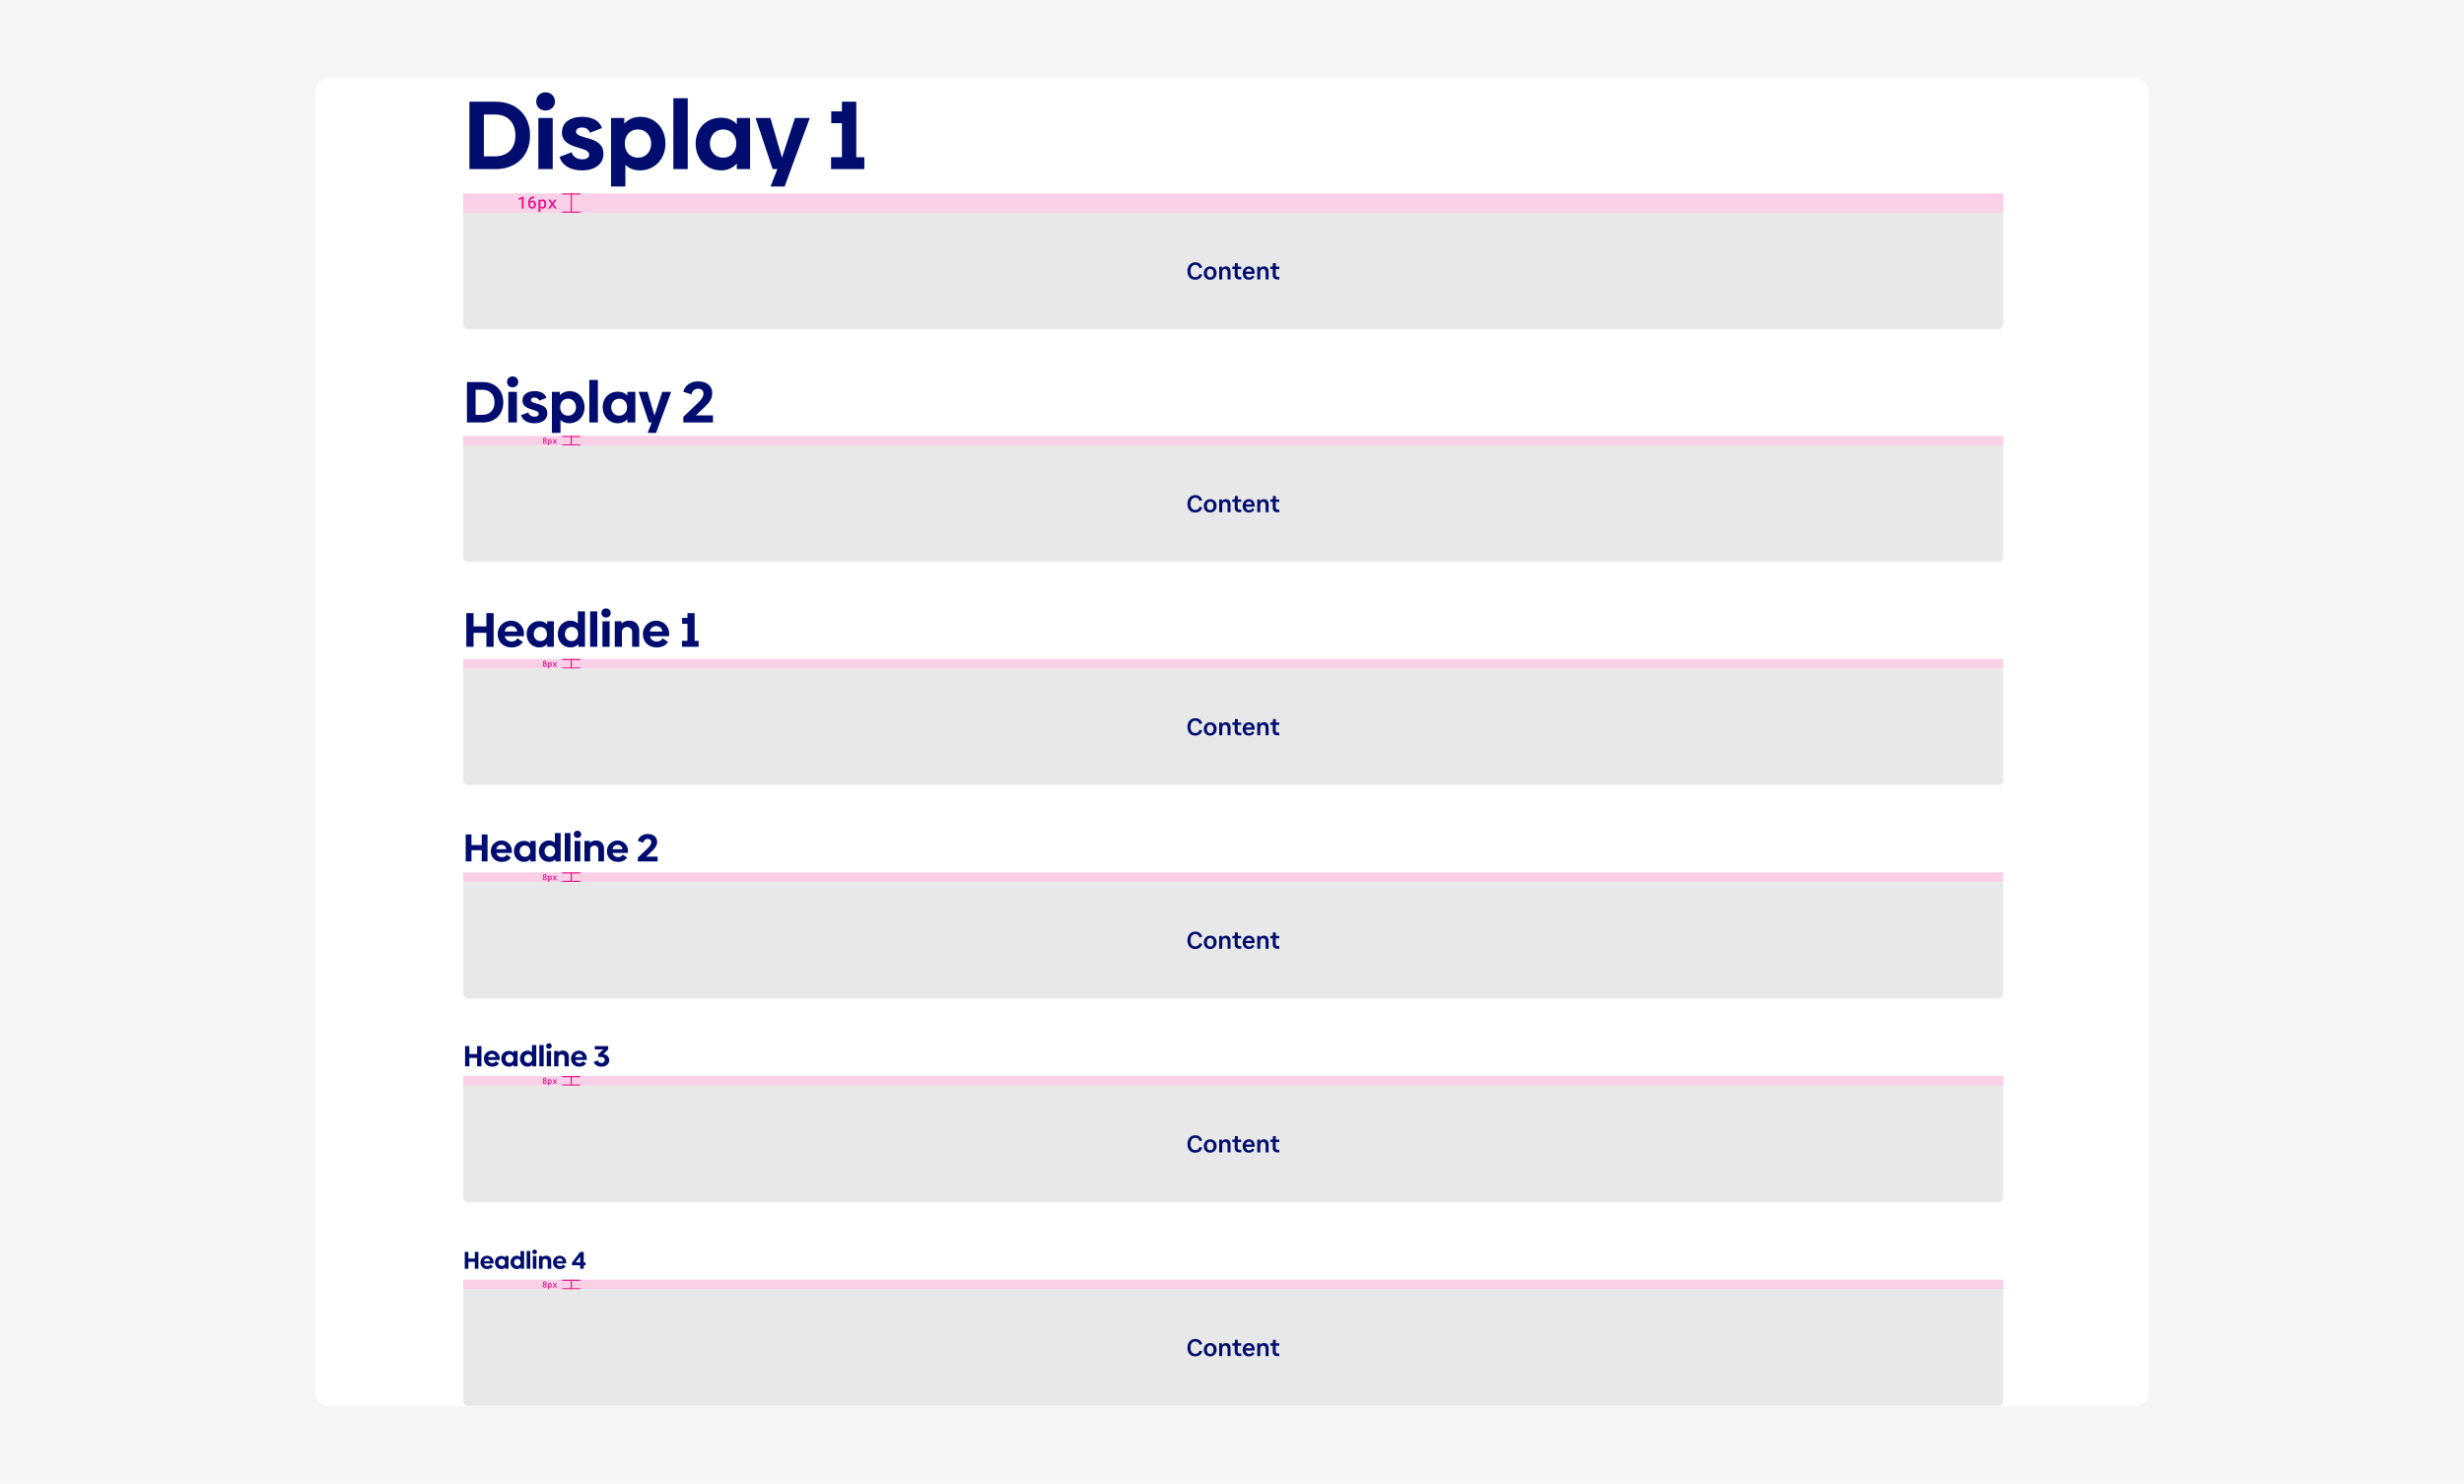 <svg width="2032" height="1224" viewBox="0 0 2032 1224" fill="none" xmlns="http://www.w3.org/2000/svg">
<rect width="2032" height="1224" fill="#F6F6F6"/>
<g filter="url(#filter0_d_2645_17369)">
<g clip-path="url(#clip0_2645_17369)">
<rect x="260" y="64" width="1512" height="1096" rx="12" fill="white"/>
<g clip-path="url(#clip1_2645_17369)">
<path d="M387.12 83.9V139.5H408.8C425.44 139.5 437.12 128.62 437.12 111.66C437.12 94.7 425.44 83.9 408.8 83.9H387.12ZM399.04 128.94V94.46H408.4C418.24 94.46 425.04 100.7 425.04 111.82C425.04 122.78 418.24 128.94 408.4 128.94H399.04ZM449.894 91.18C454.214 91.18 457.654 88.14 457.654 83.74C457.654 79.34 454.214 76.14 449.894 76.14C445.574 76.14 442.214 79.34 442.214 83.74C442.214 88.14 445.574 91.18 449.894 91.18ZM455.814 139.5V97.34H443.974V139.5H455.814ZM479.887 140.54C490.687 140.54 497.647 135.34 497.647 126.86C497.647 111.34 475.087 115.42 475.087 108.62C475.087 106.46 476.847 105.18 480.047 105.18C483.167 105.18 485.407 106.62 486.447 109.5L496.447 105.66C494.687 99.82 488.607 96.38 480.207 96.38C469.967 96.38 463.407 101.26 463.407 109.26C463.407 123.74 485.887 120.22 485.887 127.58C485.887 129.98 483.807 131.42 480.287 131.42C475.567 131.42 472.527 129.26 471.407 125.58L461.407 129.42C463.807 136.7 470.527 140.54 479.887 140.54ZM528.136 96.38C522.616 96.38 518.056 98.38 514.856 101.98V97.34H503.896V153.82H515.736V135.98C518.776 138.94 522.856 140.54 527.816 140.54C539.976 140.54 548.776 131.02 548.776 118.46C548.776 105.82 540.296 96.38 528.136 96.38ZM526.216 130.06C519.656 130.06 515.256 125.34 515.256 118.46C515.256 111.58 519.656 106.78 526.216 106.78C532.456 106.78 537.016 111.74 537.016 118.46C537.016 125.18 532.456 130.06 526.216 130.06ZM567.143 139.5V81.02H555.303V139.5H567.143ZM607.615 102.46C604.575 99.02 600.175 97.1 594.655 97.1C582.495 97.1 573.695 105.82 573.695 118.46C573.695 131.02 582.495 140.54 594.655 140.54C600.175 140.54 604.575 138.46 607.615 134.86V139.5H618.575V97.34H607.615V102.46ZM596.335 130.06C590.015 130.06 585.455 125.18 585.455 118.46C585.455 111.74 590.015 106.78 596.335 106.78C602.815 106.78 607.215 111.58 607.215 118.46C607.215 125.34 602.815 130.06 596.335 130.06ZM644.861 130.06L635.341 97.34H623.101L637.181 139.5H641.101L635.421 153.82H647.101L652.301 139.5L667.821 97.34H655.581L644.861 130.06ZM706.162 83.9H694.322V91.82H685.522V101.58H694.322V129.66H685.362V139.5H712.802V129.66H706.162V83.9Z" fill="#000D6E"/>
</g>
<g clip-path="url(#clip2_2645_17369)">
<line x1="463.624" y1="160" x2="478.624" y2="160" stroke="#E8178A"/>
<line x1="471.124" y1="175.508" x2="471.124" y2="159.508" stroke="#E8178A"/>
<line x1="463.624" y1="175" x2="478.624" y2="175" stroke="#E8178A"/>
</g>
<path d="M431.894 172V162.047H431.791L427.696 163.564V165.007L430.246 164.07V172H431.894ZM440.62 161.999H440.428C439.654 161.999 438.966 162.12 438.364 162.361C437.762 162.603 437.257 162.949 436.846 163.4C436.363 163.924 436.017 164.551 435.807 165.28C435.602 166.005 435.5 166.768 435.5 167.57V168.247C435.5 168.78 435.577 169.288 435.732 169.771C435.887 170.25 436.115 170.667 436.416 171.022C436.698 171.364 437.045 171.635 437.455 171.836C437.865 172.036 438.332 172.137 438.856 172.137C439.367 172.137 439.82 172.05 440.217 171.877C440.618 171.699 440.957 171.455 441.235 171.146C441.509 170.84 441.716 170.482 441.857 170.072C442.003 169.658 442.076 169.213 442.076 168.739C442.076 168.306 442.019 167.889 441.905 167.488C441.796 167.087 441.622 166.732 441.385 166.422C441.153 166.112 440.857 165.866 440.497 165.684C440.141 165.501 439.722 165.41 439.239 165.41C439.011 165.41 438.795 165.438 438.59 165.492C438.384 165.542 438.198 165.611 438.029 165.697C437.851 165.788 437.69 165.893 437.544 166.012C437.398 166.126 437.27 166.244 437.161 166.367C437.197 165.943 437.291 165.547 437.441 165.178C437.596 164.809 437.813 164.492 438.091 164.228C438.364 163.963 438.699 163.758 439.095 163.612C439.496 163.462 439.968 163.387 440.51 163.387H440.62V161.999ZM438.836 166.736C439.1 166.736 439.332 166.791 439.533 166.9C439.738 167.005 439.909 167.151 440.046 167.338C440.182 167.525 440.285 167.743 440.353 167.994C440.426 168.24 440.463 168.502 440.463 168.78C440.463 169.072 440.426 169.343 440.353 169.594C440.28 169.84 440.173 170.054 440.032 170.236C439.891 170.414 439.72 170.555 439.519 170.66C439.319 170.76 439.091 170.811 438.836 170.811C438.603 170.811 438.384 170.758 438.179 170.653C437.974 170.549 437.794 170.396 437.639 170.195C437.484 169.995 437.361 169.744 437.27 169.443C437.184 169.143 437.14 168.794 437.14 168.397V167.892C437.213 167.723 437.304 167.57 437.414 167.434C437.523 167.297 437.646 167.176 437.783 167.071C437.933 166.966 438.097 166.884 438.275 166.825C438.453 166.766 438.64 166.736 438.836 166.736ZM444.021 174.844H445.655V171.33C445.741 171.426 445.835 171.515 445.935 171.597C446.035 171.679 446.14 171.752 446.249 171.815C446.436 171.92 446.639 172 446.858 172.055C447.081 172.109 447.325 172.137 447.589 172.137C448.054 172.137 448.466 172.041 448.827 171.85C449.187 171.658 449.49 171.394 449.736 171.057C449.982 170.724 450.166 170.327 450.289 169.867C450.417 169.407 450.481 168.91 450.481 168.377V168.233C450.481 167.677 450.417 167.169 450.289 166.709C450.162 166.244 449.977 165.845 449.736 165.513C449.49 165.18 449.184 164.923 448.82 164.74C448.46 164.558 448.043 164.467 447.569 164.467C447.327 164.467 447.099 164.494 446.885 164.549C446.671 164.599 446.475 164.672 446.297 164.768C446.161 164.84 446.033 164.927 445.914 165.027C445.796 165.128 445.687 165.239 445.586 165.362L445.525 164.604H444.021V174.844ZM448.847 168.233V168.377C448.847 168.705 448.815 169.017 448.751 169.313C448.688 169.605 448.585 169.865 448.444 170.093C448.307 170.316 448.129 170.494 447.911 170.626C447.696 170.754 447.437 170.817 447.131 170.817C446.944 170.817 446.773 170.797 446.619 170.756C446.464 170.71 446.325 170.651 446.202 170.578C446.083 170.501 445.978 170.41 445.887 170.305C445.796 170.2 445.718 170.084 445.655 169.956V166.668C445.728 166.531 445.812 166.408 445.908 166.299C446.008 166.189 446.124 166.098 446.256 166.025C446.37 165.957 446.5 165.905 446.646 165.868C446.792 165.832 446.949 165.813 447.118 165.813C447.423 165.813 447.685 165.877 447.904 166.005C448.122 166.132 448.302 166.306 448.444 166.524C448.58 166.743 448.681 167.001 448.744 167.297C448.813 167.589 448.847 167.901 448.847 168.233ZM455.522 167.092L453.772 164.604H451.975L454.565 168.247L451.886 172H453.697L455.536 169.416L457.382 172H459.187L456.507 168.247L459.104 164.604H457.293L455.522 167.092Z" fill="#E8178A"/>
<path opacity="0.2" d="M382 159.5H1652V175.5H382V159.5Z" fill="#E8178A"/>
<path d="M382 175.5H1652V267.5C1652 269.709 1650.21 271.5 1648 271.5H386C383.791 271.5 382 269.709 382 267.5V175.5Z" fill="#E8E8E8"/>
<path d="M985.637 230.74C989.017 230.74 990.817 228.88 991.417 226.56L989.237 225.9C988.817 227.54 987.757 228.64 985.697 228.64C983.457 228.64 981.757 226.9 981.757 223.58C981.757 220.34 983.417 218.46 985.717 218.46C987.677 218.46 988.757 219.64 989.197 221.2L991.417 220.62C990.837 218.34 989.017 216.36 985.677 216.36C982.057 216.36 979.257 219.2 979.257 223.58C979.257 228.16 981.857 230.74 985.637 230.74ZM998.01 230.74C1000.97 230.74 1003.33 228.46 1003.33 225.24C1003.33 221.88 1001.13 219.74 998.01 219.74C995.05 219.74 992.73 222 992.73 225.24C992.73 228.6 994.91 230.74 998.01 230.74ZM998.03 228.76C996.47 228.76 995.25 227.4 995.25 225.24C995.25 223.08 996.47 221.72 998.03 221.72C999.61 221.72 1000.81 223.06 1000.81 225.24C1000.81 227.4 999.61 228.76 998.03 228.76ZM1011.04 219.72C1009.58 219.72 1008.38 220.36 1007.74 221.5V219.96H1005.46V230.5H1007.92V224.6C1007.92 222.92 1008.84 221.88 1010.16 221.88C1011.54 221.86 1012.34 222.8 1012.34 224.6V230.5H1014.8V224.02C1014.8 221.3 1013.38 219.72 1011.04 219.72ZM1023.67 230.5V228.38H1022.49C1021.17 228.38 1020.69 227.7 1020.69 226.46V221.94H1023.59V219.96H1020.77V217.08H1018.37V218.9C1018.37 219.76 1018.11 219.96 1017.35 219.96H1016.25V221.94H1018.23V226.72C1018.23 229.02 1019.53 230.5 1022.01 230.5H1023.67ZM1034.58 225.88C1034.64 225.62 1034.66 225.12 1034.66 224.66C1034.66 221.72 1032.8 219.74 1029.88 219.74C1027 219.74 1024.78 221.98 1024.78 225.32C1024.78 228.72 1026.84 230.74 1029.9 230.74C1032.02 230.74 1033.56 229.84 1034.44 228.28L1032.76 227.2C1032.12 228.32 1031.4 228.8 1030.12 228.8C1028.58 228.8 1027.52 227.76 1027.32 225.88H1034.58ZM1027.4 224.02C1027.7 222.52 1028.66 221.66 1029.9 221.66C1031.24 221.66 1032.1 222.52 1032.28 224.04L1027.4 224.02ZM1042.41 219.72C1040.95 219.72 1039.75 220.36 1039.11 221.5V219.96H1036.83V230.5H1039.29V224.6C1039.29 222.92 1040.21 221.88 1041.53 221.88C1042.91 221.86 1043.71 222.8 1043.71 224.6V230.5H1046.17V224.02C1046.17 221.3 1044.75 219.72 1042.41 219.72ZM1055.04 230.5V228.38H1053.86C1052.54 228.38 1052.06 227.7 1052.06 226.46V221.94H1054.96V219.96H1052.14V217.08H1049.74V218.9C1049.74 219.76 1049.48 219.96 1048.72 219.96H1047.62V221.94H1049.6V226.72C1049.6 229.02 1050.9 230.5 1053.38 230.5H1055.04Z" fill="#000D6E"/>
<g clip-path="url(#clip3_2645_17369)">
<path d="M385.072 315.14V348.5H398.08C408.064 348.5 415.072 341.972 415.072 331.796C415.072 321.62 408.064 315.14 398.08 315.14H385.072ZM392.224 342.164V321.476H397.84C403.744 321.476 407.824 325.22 407.824 331.892C407.824 338.468 403.744 342.164 397.84 342.164H392.224ZM422.737 319.508C425.329 319.508 427.393 317.684 427.393 315.044C427.393 312.404 425.329 310.484 422.737 310.484C420.145 310.484 418.129 312.404 418.129 315.044C418.129 317.684 420.145 319.508 422.737 319.508ZM426.289 348.5V323.204H419.185V348.5H426.289ZM440.732 349.124C447.212 349.124 451.388 346.004 451.388 340.916C451.388 331.604 437.852 334.052 437.852 329.972C437.852 328.676 438.908 327.908 440.828 327.908C442.7 327.908 444.044 328.772 444.668 330.5L450.668 328.196C449.612 324.692 445.964 322.628 440.924 322.628C434.78 322.628 430.844 325.556 430.844 330.356C430.844 339.044 444.332 336.932 444.332 341.348C444.332 342.788 443.084 343.652 440.972 343.652C438.14 343.652 436.316 342.356 435.644 340.148L429.644 342.452C431.084 346.82 435.116 349.124 440.732 349.124ZM469.682 322.628C466.37 322.628 463.634 323.828 461.714 325.988V323.204H455.138V357.092H462.242V346.388C464.066 348.164 466.514 349.124 469.49 349.124C476.786 349.124 482.066 343.412 482.066 335.876C482.066 328.292 476.978 322.628 469.682 322.628ZM468.53 342.836C464.594 342.836 461.954 340.004 461.954 335.876C461.954 331.748 464.594 328.868 468.53 328.868C472.274 328.868 475.01 331.844 475.01 335.876C475.01 339.908 472.274 342.836 468.53 342.836ZM493.086 348.5V313.412H485.982V348.5H493.086ZM517.369 326.276C515.545 324.212 512.905 323.06 509.593 323.06C502.297 323.06 497.017 328.292 497.017 335.876C497.017 343.412 502.297 349.124 509.593 349.124C512.905 349.124 515.545 347.876 517.369 345.716V348.5H523.945V323.204H517.369V326.276ZM510.601 342.836C506.809 342.836 504.073 339.908 504.073 335.876C504.073 331.844 506.809 328.868 510.601 328.868C514.489 328.868 517.129 331.748 517.129 335.876C517.129 340.004 514.489 342.836 510.601 342.836ZM539.717 342.836L534.005 323.204H526.661L535.109 348.5H537.461L534.053 357.092H541.061L544.181 348.5L553.493 323.204H546.149L539.717 342.836ZM580.769 336.068C584.993 332.18 587.393 328.724 587.393 324.308C587.393 318.404 582.833 314.564 575.681 314.564C569.585 314.564 564.737 317.972 563.489 323.156L570.209 325.316C570.977 322.196 573.041 320.612 575.633 320.612C578.369 320.612 580.145 322.244 580.145 324.644C580.145 327.428 577.937 330.212 575.201 332.708L563.537 343.796V348.5H587.969V342.596H573.905L580.769 336.068Z" fill="#000D6E"/>
</g>
<g clip-path="url(#clip4_2645_17369)">
<line x1="463.577" y1="360" x2="478.577" y2="360" stroke="#E8178A"/>
<line x1="471.077" y1="367.504" x2="471.077" y2="359.504" stroke="#E8178A"/>
<line x1="463.577" y1="367" x2="478.577" y2="367" stroke="#E8178A"/>
</g>
<path d="M450.731 362.336C450.731 362.115 450.693 361.919 450.615 361.748C450.538 361.575 450.432 361.43 450.297 361.314C450.158 361.195 449.995 361.107 449.808 361.047C449.624 360.986 449.422 360.955 449.203 360.955C448.982 360.955 448.779 360.986 448.592 361.047C448.407 361.107 448.249 361.195 448.117 361.314C447.982 361.432 447.876 361.577 447.799 361.748C447.723 361.919 447.686 362.115 447.686 362.336C447.686 362.459 447.703 362.576 447.737 362.688C447.771 362.8 447.819 362.902 447.881 362.996C447.94 363.087 448.012 363.17 448.096 363.245C448.183 363.32 448.278 363.384 448.383 363.437C448.26 363.493 448.148 363.563 448.048 363.645C447.95 363.725 447.866 363.815 447.795 363.915C447.725 364.02 447.67 364.134 447.631 364.257C447.595 364.38 447.577 364.51 447.577 364.646C447.577 364.879 447.618 365.084 447.7 365.262C447.784 365.437 447.9 365.584 448.048 365.703C448.194 365.823 448.366 365.915 448.564 365.976C448.765 366.038 448.981 366.068 449.214 366.068C449.442 366.068 449.654 366.038 449.849 365.976C450.048 365.915 450.221 365.823 450.369 365.703C450.515 365.584 450.63 365.436 450.714 365.258C450.799 365.081 450.841 364.877 450.841 364.646C450.841 364.485 450.814 364.334 450.762 364.195C450.71 364.056 450.637 363.932 450.543 363.823C450.477 363.741 450.4 363.669 450.311 363.607C450.224 363.544 450.13 363.488 450.027 363.44C450.114 363.397 450.192 363.347 450.263 363.29C450.334 363.233 450.396 363.171 450.451 363.105C450.54 363.002 450.608 362.886 450.656 362.756C450.706 362.626 450.731 362.486 450.731 362.336ZM450.024 364.602C450.024 364.73 450.003 364.844 449.962 364.944C449.921 365.042 449.867 365.126 449.798 365.197C449.725 365.265 449.639 365.318 449.538 365.354C449.44 365.39 449.332 365.409 449.214 365.409C449.088 365.409 448.976 365.392 448.875 365.357C448.777 365.321 448.693 365.27 448.622 365.204C448.55 365.135 448.494 365.051 448.455 364.951C448.416 364.848 448.397 364.733 448.397 364.605C448.397 364.48 448.415 364.367 448.452 364.267C448.49 364.165 448.545 364.076 448.616 364C448.686 363.93 448.771 363.875 448.869 363.836C448.969 363.798 449.082 363.778 449.207 363.778C449.328 363.778 449.438 363.798 449.538 363.836C449.639 363.875 449.725 363.93 449.798 364C449.869 364.076 449.924 364.165 449.962 364.267C450.003 364.367 450.024 364.479 450.024 364.602ZM449.918 362.367C449.918 362.478 449.901 362.581 449.867 362.674C449.832 362.765 449.785 362.843 449.723 362.907C449.661 362.973 449.587 363.024 449.501 363.061C449.414 363.097 449.317 363.115 449.21 363.115C449.103 363.115 449.006 363.097 448.92 363.061C448.833 363.024 448.759 362.973 448.698 362.907C448.634 362.843 448.586 362.765 448.554 362.674C448.522 362.581 448.506 362.478 448.506 362.367C448.506 362.253 448.522 362.149 448.554 362.056C448.586 361.962 448.632 361.884 448.691 361.82C448.752 361.756 448.825 361.707 448.91 361.673C448.996 361.636 449.093 361.618 449.2 361.618C449.309 361.618 449.407 361.636 449.494 361.673C449.581 361.709 449.656 361.759 449.72 361.823C449.781 361.892 449.829 361.971 449.863 362.062C449.9 362.154 449.918 362.255 449.918 362.367ZM451.776 367.422H452.592V365.665C452.636 365.713 452.682 365.757 452.733 365.798C452.783 365.839 452.835 365.876 452.89 365.908C452.983 365.96 453.085 366 453.194 366.027C453.306 366.055 453.428 366.068 453.56 366.068C453.792 366.068 453.998 366.021 454.178 365.925C454.358 365.829 454.51 365.697 454.633 365.528C454.756 365.362 454.848 365.164 454.91 364.934C454.974 364.703 455.006 364.455 455.006 364.188V364.117C455.006 363.839 454.974 363.585 454.91 363.354C454.846 363.122 454.754 362.923 454.633 362.756C454.51 362.59 454.357 362.461 454.175 362.37C453.995 362.279 453.786 362.233 453.549 362.233C453.429 362.233 453.315 362.247 453.208 362.274C453.101 362.299 453.003 362.336 452.914 362.384C452.845 362.42 452.782 362.464 452.722 362.514C452.663 362.564 452.608 362.62 452.558 362.681L452.528 362.302H451.776V367.422ZM454.189 364.117V364.188C454.189 364.353 454.173 364.509 454.141 364.657C454.109 364.803 454.058 364.932 453.987 365.046C453.919 365.158 453.83 365.247 453.72 365.313C453.613 365.377 453.483 365.409 453.331 365.409C453.237 365.409 453.152 365.398 453.074 365.378C452.997 365.355 452.927 365.326 452.866 365.289C452.807 365.25 452.754 365.205 452.709 365.152C452.663 365.1 452.624 365.042 452.592 364.978V363.334C452.629 363.266 452.671 363.204 452.719 363.149C452.769 363.095 452.827 363.049 452.893 363.013C452.95 362.979 453.015 362.952 453.088 362.934C453.161 362.916 453.24 362.907 453.324 362.907C453.477 362.907 453.608 362.939 453.717 363.002C453.826 363.066 453.916 363.153 453.987 363.262C454.055 363.372 454.105 363.5 454.137 363.648C454.172 363.794 454.189 363.95 454.189 364.117ZM457.526 363.546L456.651 362.302H455.752L457.048 364.124L455.708 366H456.614L457.533 364.708L458.456 366H459.358L458.019 364.124L459.317 362.302H458.412L457.526 363.546Z" fill="#E8178A"/>
<path opacity="0.2" d="M382 359.513H1652V367.513H382V359.513Z" fill="#E8178A"/>
<path d="M382 367.513H1652V459.513C1652 461.722 1650.21 463.513 1648 463.513H386C383.791 463.513 382 461.722 382 459.513V367.513Z" fill="#E8E8E8"/>
<path d="M985.637 422.753C989.017 422.753 990.817 420.893 991.417 418.573L989.237 417.913C988.817 419.553 987.757 420.653 985.697 420.653C983.457 420.653 981.757 418.913 981.757 415.593C981.757 412.353 983.417 410.473 985.717 410.473C987.677 410.473 988.757 411.653 989.197 413.213L991.417 412.633C990.837 410.353 989.017 408.373 985.677 408.373C982.057 408.373 979.257 411.213 979.257 415.593C979.257 420.173 981.857 422.753 985.637 422.753ZM998.01 422.753C1000.97 422.753 1003.33 420.473 1003.33 417.253C1003.33 413.893 1001.13 411.753 998.01 411.753C995.05 411.753 992.73 414.013 992.73 417.253C992.73 420.613 994.91 422.753 998.01 422.753ZM998.03 420.773C996.47 420.773 995.25 419.413 995.25 417.253C995.25 415.093 996.47 413.733 998.03 413.733C999.61 413.733 1000.81 415.073 1000.81 417.253C1000.81 419.413 999.61 420.773 998.03 420.773ZM1011.04 411.733C1009.58 411.733 1008.38 412.373 1007.74 413.513V411.973H1005.46V422.513H1007.92V416.613C1007.92 414.933 1008.84 413.893 1010.16 413.893C1011.54 413.873 1012.34 414.813 1012.34 416.613V422.513H1014.8V416.033C1014.8 413.313 1013.38 411.733 1011.04 411.733ZM1023.67 422.513V420.393H1022.49C1021.17 420.393 1020.69 419.713 1020.69 418.473V413.953H1023.59V411.973H1020.77V409.093H1018.37V410.913C1018.37 411.773 1018.11 411.973 1017.35 411.973H1016.25V413.953H1018.23V418.733C1018.23 421.033 1019.53 422.513 1022.01 422.513H1023.67ZM1034.58 417.893C1034.64 417.633 1034.66 417.133 1034.66 416.673C1034.66 413.733 1032.8 411.753 1029.88 411.753C1027 411.753 1024.78 413.993 1024.78 417.333C1024.78 420.733 1026.84 422.753 1029.9 422.753C1032.02 422.753 1033.56 421.853 1034.44 420.293L1032.76 419.213C1032.12 420.333 1031.4 420.813 1030.12 420.813C1028.58 420.813 1027.52 419.773 1027.32 417.893H1034.58ZM1027.4 416.033C1027.7 414.533 1028.66 413.673 1029.9 413.673C1031.24 413.673 1032.1 414.533 1032.28 416.053L1027.4 416.033ZM1042.41 411.733C1040.95 411.733 1039.75 412.373 1039.11 413.513V411.973H1036.83V422.513H1039.29V416.613C1039.29 414.933 1040.21 413.893 1041.53 413.893C1042.91 413.873 1043.71 414.813 1043.71 416.613V422.513H1046.17V416.033C1046.17 413.313 1044.75 411.733 1042.41 411.733ZM1055.04 422.513V420.393H1053.86C1052.54 420.393 1052.06 419.713 1052.06 418.473V413.953H1054.96V411.973H1052.14V409.093H1049.74V410.913C1049.74 411.773 1049.48 411.973 1048.72 411.973H1047.62V413.953H1049.6V418.733C1049.6 421.033 1050.9 422.513 1053.38 422.513H1055.04Z" fill="#000D6E"/>
<g clip-path="url(#clip5_2645_17369)">
<path d="M401.12 516.673H390.52V505.713H384.56V533.513H390.52V521.993H401.12V533.513H407.08V505.713H401.12V516.673ZM432.023 524.793C432.103 524.273 432.143 523.473 432.143 522.553C432.143 517.273 428.103 511.953 421.303 511.953C415.263 511.953 410.423 516.873 410.423 522.993C410.423 529.273 414.863 534.033 421.703 534.033C426.863 534.033 429.583 531.913 431.223 529.513L426.703 526.513C425.783 528.193 424.463 529.113 421.863 529.113C419.063 529.113 416.903 527.553 416.223 524.793H432.023ZM416.143 520.913C416.743 518.033 418.743 516.433 421.463 516.433C424.183 516.433 426.023 518.153 426.583 520.913H416.143ZM451.253 514.993C449.733 513.273 447.533 512.313 444.773 512.313C438.693 512.313 434.293 516.673 434.293 522.993C434.293 529.273 438.693 534.033 444.773 534.033C447.533 534.033 449.733 532.993 451.253 531.193V533.513H456.733V512.433H451.253V514.993ZM445.613 528.793C442.453 528.793 440.173 526.353 440.173 522.993C440.173 519.633 442.453 517.153 445.613 517.153C448.853 517.153 451.053 519.553 451.053 522.993C451.053 526.433 448.853 528.793 445.613 528.793ZM476.516 514.273C474.956 512.793 472.836 511.953 470.316 511.953C464.276 511.953 459.996 516.673 459.996 522.993C459.996 529.273 464.396 534.033 470.476 534.033C473.196 534.033 475.396 533.033 476.956 531.353V533.513H482.436V504.273H476.516V514.273ZM471.316 528.793C468.156 528.793 465.876 526.353 465.876 522.993C465.876 519.633 468.156 517.153 471.316 517.153C474.556 517.153 476.756 519.553 476.756 522.993C476.756 526.433 474.556 528.793 471.316 528.793ZM492.579 533.513V504.273H486.659V533.513H492.579ZM499.775 509.353C501.935 509.353 503.655 507.833 503.655 505.633C503.655 503.433 501.935 501.833 499.775 501.833C497.615 501.833 495.935 503.433 495.935 505.633C495.935 507.833 497.615 509.353 499.775 509.353ZM502.735 533.513V512.433H496.815V533.513H502.735ZM518.932 511.913C516.212 511.913 514.012 512.913 512.572 514.393V512.433H506.972V533.513H512.892V521.033C512.932 518.873 514.772 517.193 517.132 517.193C519.532 517.193 521.292 518.713 521.292 521.393V533.513H527.172V520.233C527.172 515.313 523.972 511.913 518.932 511.913ZM551.749 524.793C551.829 524.273 551.869 523.473 551.869 522.553C551.869 517.273 547.829 511.953 541.029 511.953C534.989 511.953 530.149 516.873 530.149 522.993C530.149 529.273 534.589 534.033 541.429 534.033C546.589 534.033 549.309 531.913 550.949 529.513L546.429 526.513C545.509 528.193 544.189 529.113 541.589 529.113C538.789 529.113 536.629 527.553 535.949 524.793H551.749ZM535.869 520.913C536.469 518.033 538.469 516.433 541.189 516.433C543.909 516.433 545.749 518.153 546.309 520.913H535.869ZM572.831 505.713H566.911V509.673H562.511V514.553H566.911V528.593H562.431V533.513H576.151V528.593H572.831V505.713Z" fill="#000D6E"/>
</g>
<g clip-path="url(#clip6_2645_17369)">
<line x1="463.577" y1="544.013" x2="478.577" y2="544.013" stroke="#E8178A"/>
<line x1="471.077" y1="551.517" x2="471.077" y2="543.517" stroke="#E8178A"/>
<line x1="463.577" y1="551.013" x2="478.577" y2="551.013" stroke="#E8178A"/>
</g>
<path d="M450.731 546.349C450.731 546.128 450.693 545.932 450.615 545.761C450.538 545.588 450.432 545.443 450.297 545.327C450.158 545.209 449.995 545.12 449.808 545.061C449.624 544.999 449.422 544.968 449.203 544.968C448.982 544.968 448.779 544.999 448.592 545.061C448.407 545.12 448.249 545.209 448.117 545.327C447.982 545.446 447.876 545.59 447.799 545.761C447.723 545.932 447.686 546.128 447.686 546.349C447.686 546.472 447.703 546.59 447.737 546.701C447.771 546.813 447.819 546.915 447.881 547.009C447.94 547.1 448.012 547.183 448.096 547.258C448.183 547.334 448.278 547.397 448.383 547.45C448.26 547.507 448.148 547.576 448.048 547.658C447.95 547.738 447.866 547.828 447.795 547.928C447.725 548.033 447.67 548.147 447.631 548.27C447.595 548.393 447.577 548.523 447.577 548.66C447.577 548.892 447.618 549.097 447.7 549.275C447.784 549.45 447.9 549.597 448.048 549.716C448.194 549.837 448.366 549.928 448.564 549.989C448.765 550.051 448.981 550.082 449.214 550.082C449.442 550.082 449.654 550.051 449.849 549.989C450.048 549.928 450.221 549.837 450.369 549.716C450.515 549.597 450.63 549.449 450.714 549.272C450.799 549.094 450.841 548.89 450.841 548.66C450.841 548.498 450.814 548.348 450.762 548.209C450.71 548.07 450.637 547.945 450.543 547.836C450.477 547.754 450.4 547.682 450.311 547.621C450.224 547.557 450.13 547.501 450.027 547.453C450.114 547.41 450.192 547.36 450.263 547.303C450.334 547.246 450.396 547.184 450.451 547.118C450.54 547.016 450.608 546.9 450.656 546.77C450.706 546.64 450.731 546.5 450.731 546.349ZM450.024 548.615C450.024 548.743 450.003 548.857 449.962 548.957C449.921 549.055 449.867 549.139 449.798 549.21C449.725 549.278 449.639 549.331 449.538 549.367C449.44 549.404 449.332 549.422 449.214 549.422C449.088 549.422 448.976 549.405 448.875 549.371C448.777 549.334 448.693 549.283 448.622 549.217C448.55 549.149 448.494 549.064 448.455 548.964C448.416 548.861 448.397 548.746 448.397 548.619C448.397 548.493 448.415 548.381 448.452 548.28C448.49 548.178 448.545 548.089 448.616 548.014C448.686 547.943 448.771 547.888 448.869 547.85C448.969 547.811 449.082 547.792 449.207 547.792C449.328 547.792 449.438 547.811 449.538 547.85C449.639 547.888 449.725 547.943 449.798 548.014C449.869 548.089 449.924 548.178 449.962 548.28C450.003 548.381 450.024 548.492 450.024 548.615ZM449.918 546.38C449.918 546.492 449.901 546.594 449.867 546.688C449.832 546.779 449.785 546.856 449.723 546.92C449.661 546.986 449.587 547.037 449.501 547.074C449.414 547.11 449.317 547.129 449.21 547.129C449.103 547.129 449.006 547.11 448.92 547.074C448.833 547.037 448.759 546.986 448.698 546.92C448.634 546.856 448.586 546.779 448.554 546.688C448.522 546.594 448.506 546.492 448.506 546.38C448.506 546.266 448.522 546.162 448.554 546.069C448.586 545.976 448.632 545.897 448.691 545.833C448.752 545.769 448.825 545.72 448.91 545.686C448.996 545.65 449.093 545.631 449.2 545.631C449.309 545.631 449.407 545.65 449.494 545.686C449.581 545.723 449.656 545.773 449.72 545.837C449.781 545.905 449.829 545.985 449.863 546.076C449.9 546.167 449.918 546.268 449.918 546.38ZM451.776 551.435H452.592V549.678C452.636 549.726 452.682 549.771 452.733 549.812C452.783 549.853 452.835 549.889 452.89 549.921C452.983 549.973 453.085 550.013 453.194 550.041C453.306 550.068 453.428 550.082 453.56 550.082C453.792 550.082 453.998 550.034 454.178 549.938C454.358 549.842 454.51 549.71 454.633 549.542C454.756 549.375 454.848 549.177 454.91 548.947C454.974 548.717 455.006 548.468 455.006 548.202V548.13C455.006 547.852 454.974 547.598 454.91 547.368C454.846 547.135 454.754 546.936 454.633 546.77C454.51 546.603 454.357 546.475 454.175 546.383C453.995 546.292 453.786 546.247 453.549 546.247C453.429 546.247 453.315 546.26 453.208 546.288C453.101 546.313 453.003 546.349 452.914 546.397C452.845 546.434 452.782 546.477 452.722 546.527C452.663 546.577 452.608 546.633 452.558 546.694L452.528 546.315H451.776V551.435ZM454.189 548.13V548.202C454.189 548.366 454.173 548.522 454.141 548.67C454.109 548.816 454.058 548.946 453.987 549.06C453.919 549.171 453.83 549.26 453.72 549.326C453.613 549.39 453.483 549.422 453.331 549.422C453.237 549.422 453.152 549.412 453.074 549.391C452.997 549.368 452.927 549.339 452.866 549.302C452.807 549.264 452.754 549.218 452.709 549.166C452.663 549.113 452.624 549.055 452.592 548.991V547.347C452.629 547.279 452.671 547.217 452.719 547.163C452.769 547.108 452.827 547.062 452.893 547.026C452.95 546.992 453.015 546.966 453.088 546.947C453.161 546.929 453.24 546.92 453.324 546.92C453.477 546.92 453.608 546.952 453.717 547.016C453.826 547.08 453.916 547.166 453.987 547.276C454.055 547.385 454.105 547.514 454.137 547.662C454.172 547.808 454.189 547.964 454.189 548.13ZM457.526 547.559L456.651 546.315H455.752L457.048 548.137L455.708 550.013H456.614L457.533 548.721L458.456 550.013H459.358L458.019 548.137L459.317 546.315H458.412L457.526 547.559Z" fill="#E8178A"/>
<path opacity="0.2" d="M382 543.527H1652V551.527H382V543.527Z" fill="#E8178A"/>
<path d="M382 551.527H1652V643.527C1652 645.736 1650.21 647.527 1648 647.527H386C383.791 647.527 382 645.736 382 643.527V551.527Z" fill="#E8E8E8"/>
<path d="M985.637 606.767C989.017 606.767 990.817 604.907 991.417 602.587L989.237 601.927C988.817 603.567 987.757 604.667 985.697 604.667C983.457 604.667 981.757 602.927 981.757 599.607C981.757 596.367 983.417 594.487 985.717 594.487C987.677 594.487 988.757 595.667 989.197 597.227L991.417 596.647C990.837 594.367 989.017 592.387 985.677 592.387C982.057 592.387 979.257 595.227 979.257 599.607C979.257 604.187 981.857 606.767 985.637 606.767ZM998.01 606.767C1000.97 606.767 1003.33 604.487 1003.33 601.267C1003.33 597.907 1001.13 595.767 998.01 595.767C995.05 595.767 992.73 598.027 992.73 601.267C992.73 604.627 994.91 606.767 998.01 606.767ZM998.03 604.787C996.47 604.787 995.25 603.427 995.25 601.267C995.25 599.107 996.47 597.747 998.03 597.747C999.61 597.747 1000.81 599.087 1000.81 601.267C1000.81 603.427 999.61 604.787 998.03 604.787ZM1011.04 595.747C1009.58 595.747 1008.38 596.387 1007.74 597.527V595.987H1005.46V606.527H1007.92V600.627C1007.92 598.947 1008.84 597.907 1010.16 597.907C1011.54 597.887 1012.34 598.827 1012.34 600.627V606.527H1014.8V600.047C1014.8 597.327 1013.38 595.747 1011.04 595.747ZM1023.67 606.527V604.407H1022.49C1021.17 604.407 1020.69 603.727 1020.69 602.487V597.967H1023.59V595.987H1020.77V593.107H1018.37V594.927C1018.37 595.787 1018.11 595.987 1017.35 595.987H1016.25V597.967H1018.23V602.747C1018.23 605.047 1019.53 606.527 1022.01 606.527H1023.67ZM1034.58 601.907C1034.64 601.647 1034.66 601.147 1034.66 600.687C1034.66 597.747 1032.8 595.767 1029.88 595.767C1027 595.767 1024.78 598.007 1024.78 601.347C1024.78 604.747 1026.84 606.767 1029.9 606.767C1032.02 606.767 1033.56 605.867 1034.44 604.307L1032.76 603.227C1032.12 604.347 1031.4 604.827 1030.12 604.827C1028.58 604.827 1027.52 603.787 1027.32 601.907H1034.58ZM1027.4 600.047C1027.7 598.547 1028.66 597.687 1029.9 597.687C1031.24 597.687 1032.1 598.547 1032.28 600.067L1027.4 600.047ZM1042.41 595.747C1040.95 595.747 1039.75 596.387 1039.11 597.527V595.987H1036.83V606.527H1039.29V600.627C1039.29 598.947 1040.21 597.907 1041.53 597.907C1042.91 597.887 1043.71 598.827 1043.71 600.627V606.527H1046.17V600.047C1046.17 597.327 1044.75 595.747 1042.41 595.747ZM1055.04 606.527V604.407H1053.86C1052.54 604.407 1052.06 603.727 1052.06 602.487V597.967H1054.96V595.987H1052.14V593.107H1049.74V594.927C1049.74 595.787 1049.48 595.987 1048.72 595.987H1047.62V597.967H1049.6V602.747C1049.6 605.047 1050.9 606.527 1053.38 606.527H1055.04Z" fill="#000D6E"/>
<g clip-path="url(#clip7_2645_17369)">
<path d="M397.296 697.055H388.816V688.287H384.048V710.527H388.816V701.311H397.296V710.527H402.064V688.287H397.296V697.055ZM422.018 703.551C422.082 703.135 422.114 702.495 422.114 701.759C422.114 697.535 418.882 693.279 413.442 693.279C408.61 693.279 404.738 697.215 404.738 702.111C404.738 707.135 408.29 710.943 413.762 710.943C417.89 710.943 420.066 709.247 421.378 707.327L417.762 704.927C417.026 706.271 415.97 707.007 413.89 707.007C411.65 707.007 409.922 705.759 409.378 703.551H422.018ZM409.314 700.447C409.794 698.143 411.394 696.863 413.57 696.863C415.746 696.863 417.218 698.239 417.666 700.447H409.314ZM437.402 695.711C436.186 694.335 434.426 693.567 432.218 693.567C427.354 693.567 423.834 697.055 423.834 702.111C423.834 707.135 427.354 710.943 432.218 710.943C434.426 710.943 436.186 710.111 437.402 708.671V710.527H441.786V693.663H437.402V695.711ZM432.89 706.751C430.362 706.751 428.538 704.799 428.538 702.111C428.538 699.423 430.362 697.439 432.89 697.439C435.482 697.439 437.242 699.359 437.242 702.111C437.242 704.863 435.482 706.751 432.89 706.751ZM457.613 695.135C456.365 693.951 454.669 693.279 452.653 693.279C447.821 693.279 444.397 697.055 444.397 702.111C444.397 707.135 447.917 710.943 452.781 710.943C454.957 710.943 456.717 710.143 457.965 708.799V710.527H462.349V687.135H457.613V695.135ZM453.453 706.751C450.925 706.751 449.101 704.799 449.101 702.111C449.101 699.423 450.925 697.439 453.453 697.439C456.045 697.439 457.805 699.359 457.805 702.111C457.805 704.863 456.045 706.751 453.453 706.751ZM470.463 710.527V687.135H465.727V710.527H470.463ZM476.22 691.199C477.948 691.199 479.324 689.983 479.324 688.223C479.324 686.463 477.948 685.183 476.22 685.183C474.492 685.183 473.148 686.463 473.148 688.223C473.148 689.983 474.492 691.199 476.22 691.199ZM478.588 710.527V693.663H473.852V710.527H478.588ZM491.545 693.247C489.369 693.247 487.609 694.047 486.457 695.231V693.663H481.977V710.527H486.713V700.543C486.745 698.815 488.217 697.471 490.105 697.471C492.025 697.471 493.433 698.687 493.433 700.831V710.527H498.137V699.903C498.137 695.967 495.577 693.247 491.545 693.247ZM517.8 703.551C517.864 703.135 517.896 702.495 517.896 701.759C517.896 697.535 514.664 693.279 509.224 693.279C504.391 693.279 500.52 697.215 500.52 702.111C500.52 707.135 504.072 710.943 509.544 710.943C513.672 710.943 515.847 709.247 517.16 707.327L513.544 704.927C512.808 706.271 511.752 707.007 509.672 707.007C507.432 707.007 505.704 705.759 505.16 703.551H517.8ZM505.096 700.447C505.576 698.143 507.176 696.863 509.352 696.863C511.528 696.863 513 698.239 513.448 700.447H505.096ZM537.513 702.239C540.329 699.647 541.929 697.343 541.929 694.399C541.929 690.463 538.889 687.903 534.121 687.903C530.057 687.903 526.825 690.175 525.993 693.631L530.473 695.071C530.985 692.991 532.361 691.935 534.089 691.935C535.913 691.935 537.097 693.023 537.097 694.623C537.097 696.479 535.625 698.335 533.801 699.999L526.025 707.391V710.527H542.313V706.591H532.937L537.513 702.239Z" fill="#000D6E"/>
</g>
<g clip-path="url(#clip8_2645_17369)">
<line x1="463.577" y1="720.027" x2="478.577" y2="720.027" stroke="#E8178A"/>
<line x1="471.077" y1="727.531" x2="471.077" y2="719.531" stroke="#E8178A"/>
<line x1="463.577" y1="727.027" x2="478.577" y2="727.027" stroke="#E8178A"/>
</g>
<path d="M450.731 722.363C450.731 722.142 450.693 721.946 450.615 721.775C450.538 721.601 450.432 721.457 450.297 721.341C450.158 721.222 449.995 721.133 449.808 721.074C449.624 721.012 449.422 720.982 449.203 720.982C448.982 720.982 448.779 721.012 448.592 721.074C448.407 721.133 448.249 721.222 448.117 721.341C447.982 721.459 447.876 721.604 447.799 721.775C447.723 721.946 447.686 722.142 447.686 722.363C447.686 722.486 447.703 722.603 447.737 722.715C447.771 722.826 447.819 722.929 447.881 723.022C447.94 723.113 448.012 723.197 448.096 723.272C448.183 723.347 448.278 723.411 448.383 723.463C448.26 723.52 448.148 723.59 448.048 723.672C447.95 723.751 447.866 723.841 447.795 723.942C447.725 724.046 447.67 724.16 447.631 724.283C447.595 724.406 447.577 724.536 447.577 724.673C447.577 724.906 447.618 725.111 447.7 725.288C447.784 725.464 447.9 725.611 448.048 725.729C448.194 725.85 448.366 725.941 448.564 726.003C448.765 726.064 448.981 726.095 449.214 726.095C449.442 726.095 449.654 726.064 449.849 726.003C450.048 725.941 450.221 725.85 450.369 725.729C450.515 725.611 450.63 725.463 450.714 725.285C450.799 725.107 450.841 724.903 450.841 724.673C450.841 724.511 450.814 724.361 450.762 724.222C450.71 724.083 450.637 723.959 450.543 723.849C450.477 723.767 450.4 723.696 450.311 723.634C450.224 723.57 450.13 723.514 450.027 723.467C450.114 723.423 450.192 723.373 450.263 723.316C450.334 723.259 450.396 723.198 450.451 723.132C450.54 723.029 450.608 722.913 450.656 722.783C450.706 722.653 450.731 722.513 450.731 722.363ZM450.024 724.629C450.024 724.756 450.003 724.87 449.962 724.97C449.921 725.068 449.867 725.153 449.798 725.223C449.725 725.292 449.639 725.344 449.538 725.381C449.44 725.417 449.332 725.435 449.214 725.435C449.088 725.435 448.976 725.418 448.875 725.384C448.777 725.348 448.693 725.296 448.622 725.23C448.55 725.162 448.494 725.078 448.455 724.977C448.416 724.875 448.397 724.76 448.397 724.632C448.397 724.507 448.415 724.394 448.452 724.294C448.49 724.191 448.545 724.102 448.616 724.027C448.686 723.956 448.771 723.902 448.869 723.863C448.969 723.824 449.082 723.805 449.207 723.805C449.328 723.805 449.438 723.824 449.538 723.863C449.639 723.902 449.725 723.956 449.798 724.027C449.869 724.102 449.924 724.191 449.962 724.294C450.003 724.394 450.024 724.506 450.024 724.629ZM449.918 722.393C449.918 722.505 449.901 722.608 449.867 722.701C449.832 722.792 449.785 722.87 449.723 722.933C449.661 722.999 449.587 723.051 449.501 723.087C449.414 723.124 449.317 723.142 449.21 723.142C449.103 723.142 449.006 723.124 448.92 723.087C448.833 723.051 448.759 722.999 448.698 722.933C448.634 722.87 448.586 722.792 448.554 722.701C448.522 722.608 448.506 722.505 448.506 722.393C448.506 722.279 448.522 722.176 448.554 722.082C448.586 721.989 448.632 721.91 448.691 721.846C448.752 721.783 448.825 721.734 448.91 721.699C448.996 721.663 449.093 721.645 449.2 721.645C449.309 721.645 449.407 721.663 449.494 721.699C449.581 721.736 449.656 721.786 449.72 721.85C449.781 721.918 449.829 721.998 449.863 722.089C449.9 722.18 449.918 722.282 449.918 722.393ZM451.776 727.448H452.592V725.692C452.636 725.74 452.682 725.784 452.733 725.825C452.783 725.866 452.835 725.902 452.89 725.934C452.983 725.987 453.085 726.027 453.194 726.054C453.306 726.081 453.428 726.095 453.56 726.095C453.792 726.095 453.998 726.047 454.178 725.951C454.358 725.856 454.51 725.724 454.633 725.555C454.756 725.389 454.848 725.19 454.91 724.96C454.974 724.73 455.006 724.482 455.006 724.215V724.143C455.006 723.865 454.974 723.611 454.91 723.381C454.846 723.149 454.754 722.949 454.633 722.783C454.51 722.617 454.357 722.488 454.175 722.397C453.995 722.306 453.786 722.26 453.549 722.26C453.429 722.26 453.315 722.274 453.208 722.301C453.101 722.326 453.003 722.363 452.914 722.41C452.845 722.447 452.782 722.49 452.722 722.54C452.663 722.59 452.608 722.646 452.558 722.708L452.528 722.328H451.776V727.448ZM454.189 724.143V724.215C454.189 724.379 454.173 724.535 454.141 724.683C454.109 724.829 454.058 724.959 453.987 725.073C453.919 725.185 453.83 725.274 453.72 725.34C453.613 725.403 453.483 725.435 453.331 725.435C453.237 725.435 453.152 725.425 453.074 725.405C452.997 725.382 452.927 725.352 452.866 725.316C452.807 725.277 452.754 725.231 452.709 725.179C452.663 725.127 452.624 725.068 452.592 725.005V723.361C452.629 723.292 452.671 723.231 452.719 723.176C452.769 723.121 452.827 723.076 452.893 723.039C452.95 723.005 453.015 722.979 453.088 722.961C453.161 722.942 453.24 722.933 453.324 722.933C453.477 722.933 453.608 722.965 453.717 723.029C453.826 723.093 453.916 723.179 453.987 723.289C454.055 723.398 454.105 723.527 454.137 723.675C454.172 723.821 454.189 723.977 454.189 724.143ZM457.526 723.573L456.651 722.328H455.752L457.048 724.15L455.708 726.027H456.614L457.533 724.735L458.456 726.027H459.358L458.019 724.15L459.317 722.328H458.412L457.526 723.573Z" fill="#E8178A"/>
<path opacity="0.2" d="M382 719.54H1652V727.54H382V719.54Z" fill="#E8178A"/>
<path d="M382 727.54H1652V819.54C1652 821.749 1650.21 823.54 1648 823.54H386C383.791 823.54 382 821.749 382 819.54V727.54Z" fill="#E8E8E8"/>
<path d="M985.637 782.78C989.017 782.78 990.817 780.92 991.417 778.6L989.237 777.94C988.817 779.58 987.757 780.68 985.697 780.68C983.457 780.68 981.757 778.94 981.757 775.62C981.757 772.38 983.417 770.5 985.717 770.5C987.677 770.5 988.757 771.68 989.197 773.24L991.417 772.66C990.837 770.38 989.017 768.4 985.677 768.4C982.057 768.4 979.257 771.24 979.257 775.62C979.257 780.2 981.857 782.78 985.637 782.78ZM998.01 782.78C1000.97 782.78 1003.33 780.5 1003.33 777.28C1003.33 773.92 1001.13 771.78 998.01 771.78C995.05 771.78 992.73 774.04 992.73 777.28C992.73 780.64 994.91 782.78 998.01 782.78ZM998.03 780.8C996.47 780.8 995.25 779.44 995.25 777.28C995.25 775.12 996.47 773.76 998.03 773.76C999.61 773.76 1000.81 775.1 1000.81 777.28C1000.81 779.44 999.61 780.8 998.03 780.8ZM1011.04 771.76C1009.58 771.76 1008.38 772.4 1007.74 773.54V772H1005.46V782.54H1007.92V776.64C1007.92 774.96 1008.84 773.92 1010.16 773.92C1011.54 773.9 1012.34 774.84 1012.34 776.64V782.54H1014.8V776.06C1014.8 773.34 1013.38 771.76 1011.04 771.76ZM1023.67 782.54V780.42H1022.49C1021.17 780.42 1020.69 779.74 1020.69 778.5V773.98H1023.59V772H1020.77V769.12H1018.37V770.94C1018.37 771.8 1018.11 772 1017.35 772H1016.25V773.98H1018.23V778.76C1018.23 781.06 1019.53 782.54 1022.01 782.54H1023.67ZM1034.58 777.92C1034.64 777.66 1034.66 777.16 1034.66 776.7C1034.66 773.76 1032.8 771.78 1029.88 771.78C1027 771.78 1024.78 774.02 1024.78 777.36C1024.78 780.76 1026.84 782.78 1029.9 782.78C1032.02 782.78 1033.56 781.88 1034.44 780.32L1032.76 779.24C1032.12 780.36 1031.4 780.84 1030.12 780.84C1028.58 780.84 1027.52 779.8 1027.32 777.92H1034.58ZM1027.4 776.06C1027.7 774.56 1028.66 773.7 1029.9 773.7C1031.24 773.7 1032.1 774.56 1032.28 776.08L1027.4 776.06ZM1042.41 771.76C1040.95 771.76 1039.75 772.4 1039.11 773.54V772H1036.83V782.54H1039.29V776.64C1039.29 774.96 1040.21 773.92 1041.53 773.92C1042.91 773.9 1043.71 774.84 1043.71 776.64V782.54H1046.17V776.06C1046.17 773.34 1044.75 771.76 1042.41 771.76ZM1055.04 782.54V780.42H1053.86C1052.54 780.42 1052.06 779.74 1052.06 778.5V773.98H1054.96V772H1052.14V769.12H1049.74V770.94C1049.74 771.8 1049.48 772 1048.72 772H1047.62V773.98H1049.6V778.76C1049.6 781.06 1050.9 782.54 1053.38 782.54H1055.04Z" fill="#000D6E"/>
<g clip-path="url(#clip9_2645_17369)">
<path d="M393.472 869.436H387.112V862.86H383.536V879.54H387.112V872.628H393.472V879.54H397.048V862.86H393.472V869.436ZM412.014 874.308C412.062 873.996 412.086 873.516 412.086 872.964C412.086 869.796 409.662 866.604 405.582 866.604C401.958 866.604 399.054 869.556 399.054 873.228C399.054 876.996 401.718 879.852 405.822 879.852C408.918 879.852 410.55 878.58 411.534 877.14L408.822 875.34C408.27 876.348 407.478 876.9 405.918 876.9C404.238 876.9 402.942 875.964 402.534 874.308H412.014ZM402.486 871.98C402.846 870.252 404.046 869.292 405.678 869.292C407.31 869.292 408.414 870.324 408.75 871.98H402.486ZM423.552 868.428C422.64 867.396 421.32 866.82 419.664 866.82C416.016 866.82 413.376 869.436 413.376 873.228C413.376 876.996 416.016 879.852 419.664 879.852C421.32 879.852 422.64 879.228 423.552 878.148V879.54H426.84V866.892H423.552V868.428ZM420.168 876.708C418.272 876.708 416.904 875.244 416.904 873.228C416.904 871.212 418.272 869.724 420.168 869.724C422.112 869.724 423.432 871.164 423.432 873.228C423.432 875.292 422.112 876.708 420.168 876.708ZM438.71 867.996C437.774 867.108 436.502 866.604 434.99 866.604C431.366 866.604 428.798 869.436 428.798 873.228C428.798 876.996 431.438 879.852 435.086 879.852C436.718 879.852 438.038 879.252 438.974 878.244V879.54H442.262V861.996H438.71V867.996ZM435.59 876.708C433.694 876.708 432.326 875.244 432.326 873.228C432.326 871.212 433.694 869.724 435.59 869.724C437.534 869.724 438.854 871.164 438.854 873.228C438.854 875.292 437.534 876.708 435.59 876.708ZM448.347 879.54V861.996H444.795V879.54H448.347ZM452.665 865.044C453.961 865.044 454.993 864.132 454.993 862.812C454.993 861.492 453.961 860.532 452.665 860.532C451.369 860.532 450.361 861.492 450.361 862.812C450.361 864.132 451.369 865.044 452.665 865.044ZM454.441 879.54V866.892H450.889V879.54H454.441ZM464.159 866.58C462.527 866.58 461.207 867.18 460.343 868.068V866.892H456.983V879.54H460.535V872.052C460.559 870.756 461.663 869.748 463.079 869.748C464.519 869.748 465.575 870.66 465.575 872.268V879.54H469.103V871.572C469.103 868.62 467.183 866.58 464.159 866.58ZM483.85 874.308C483.898 873.996 483.922 873.516 483.922 872.964C483.922 869.796 481.498 866.604 477.418 866.604C473.794 866.604 470.89 869.556 470.89 873.228C470.89 876.996 473.554 879.852 477.658 879.852C480.754 879.852 482.386 878.58 483.37 877.14L480.658 875.34C480.106 876.348 479.314 876.9 477.754 876.9C476.074 876.9 474.778 875.964 474.37 874.308H483.85ZM474.322 871.98C474.682 870.252 475.882 869.292 477.514 869.292C479.146 869.292 480.25 870.324 480.586 871.98H474.322ZM501.563 865.644V862.86H490.499V865.644H497.555L493.355 869.532V871.884H496.091C497.579 871.884 498.755 872.796 498.755 874.308C498.755 875.748 497.675 876.804 496.019 876.804C494.435 876.804 493.283 875.964 492.899 874.668L489.635 875.964C490.331 878.292 492.827 879.852 496.115 879.852C499.811 879.852 502.427 877.572 502.427 874.548C502.427 871.788 500.411 869.724 497.531 869.556L501.563 865.644Z" fill="#000D6E"/>
</g>
<g clip-path="url(#clip10_2645_17369)">
<line x1="463.577" y1="888.04" x2="478.577" y2="888.04" stroke="#E8178A"/>
<line x1="471.077" y1="895.544" x2="471.077" y2="887.544" stroke="#E8178A"/>
<line x1="463.577" y1="895.04" x2="478.577" y2="895.04" stroke="#E8178A"/>
</g>
<path d="M450.731 890.376C450.731 890.155 450.693 889.959 450.615 889.788C450.538 889.615 450.432 889.47 450.297 889.354C450.158 889.235 449.995 889.147 449.808 889.087C449.624 889.026 449.422 888.995 449.203 888.995C448.982 888.995 448.779 889.026 448.592 889.087C448.407 889.147 448.249 889.235 448.117 889.354C447.982 889.472 447.876 889.617 447.799 889.788C447.723 889.959 447.686 890.155 447.686 890.376C447.686 890.499 447.703 890.616 447.737 890.728C447.771 890.84 447.819 890.942 447.881 891.036C447.94 891.127 448.012 891.21 448.096 891.285C448.183 891.36 448.278 891.424 448.383 891.476C448.26 891.533 448.148 891.603 448.048 891.685C447.95 891.765 447.866 891.855 447.795 891.955C447.725 892.06 447.67 892.174 447.631 892.297C447.595 892.42 447.577 892.55 447.577 892.686C447.577 892.919 447.618 893.124 447.7 893.302C447.784 893.477 447.9 893.624 448.048 893.743C448.194 893.863 448.366 893.954 448.564 894.016C448.765 894.078 448.981 894.108 449.214 894.108C449.442 894.108 449.654 894.078 449.849 894.016C450.048 893.954 450.221 893.863 450.369 893.743C450.515 893.624 450.63 893.476 450.714 893.298C450.799 893.12 450.841 892.917 450.841 892.686C450.841 892.525 450.814 892.374 450.762 892.235C450.71 892.096 450.637 891.972 450.543 891.863C450.477 891.781 450.4 891.709 450.311 891.647C450.224 891.584 450.13 891.528 450.027 891.48C450.114 891.437 450.192 891.386 450.263 891.329C450.334 891.273 450.396 891.211 450.451 891.145C450.54 891.042 450.608 890.926 450.656 890.796C450.706 890.666 450.731 890.526 450.731 890.376ZM450.024 892.642C450.024 892.77 450.003 892.884 449.962 892.984C449.921 893.082 449.867 893.166 449.798 893.237C449.725 893.305 449.639 893.357 449.538 893.394C449.44 893.43 449.332 893.449 449.214 893.449C449.088 893.449 448.976 893.432 448.875 893.397C448.777 893.361 448.693 893.31 448.622 893.244C448.55 893.175 448.494 893.091 448.455 892.991C448.416 892.888 448.397 892.773 448.397 892.645C448.397 892.52 448.415 892.407 448.452 892.307C448.49 892.204 448.545 892.116 448.616 892.04C448.686 891.97 448.771 891.915 448.869 891.876C448.969 891.838 449.082 891.818 449.207 891.818C449.328 891.818 449.438 891.838 449.538 891.876C449.639 891.915 449.725 891.97 449.798 892.04C449.869 892.116 449.924 892.204 449.962 892.307C450.003 892.407 450.024 892.519 450.024 892.642ZM449.918 890.407C449.918 890.518 449.901 890.621 449.867 890.714C449.832 890.805 449.785 890.883 449.723 890.947C449.661 891.013 449.587 891.064 449.501 891.1C449.414 891.137 449.317 891.155 449.21 891.155C449.103 891.155 449.006 891.137 448.92 891.1C448.833 891.064 448.759 891.013 448.698 890.947C448.634 890.883 448.586 890.805 448.554 890.714C448.522 890.621 448.506 890.518 448.506 890.407C448.506 890.293 448.522 890.189 448.554 890.096C448.586 890.002 448.632 889.924 448.691 889.86C448.752 889.796 448.825 889.747 448.91 889.713C448.996 889.676 449.093 889.658 449.2 889.658C449.309 889.658 449.407 889.676 449.494 889.713C449.581 889.749 449.656 889.799 449.72 889.863C449.781 889.932 449.829 890.011 449.863 890.102C449.9 890.194 449.918 890.295 449.918 890.407ZM451.776 895.462H452.592V893.705C452.636 893.753 452.682 893.797 452.733 893.838C452.783 893.879 452.835 893.916 452.89 893.948C452.983 894 453.085 894.04 453.194 894.067C453.306 894.095 453.428 894.108 453.56 894.108C453.792 894.108 453.998 894.06 454.178 893.965C454.358 893.869 454.51 893.737 454.633 893.568C454.756 893.402 454.848 893.204 454.91 892.974C454.974 892.743 455.006 892.495 455.006 892.228V892.157C455.006 891.879 454.974 891.625 454.91 891.394C454.846 891.162 454.754 890.963 454.633 890.796C454.51 890.63 454.357 890.501 454.175 890.41C453.995 890.319 453.786 890.273 453.549 890.273C453.429 890.273 453.315 890.287 453.208 890.314C453.101 890.339 453.003 890.376 452.914 890.424C452.845 890.46 452.782 890.503 452.722 890.554C452.663 890.604 452.608 890.66 452.558 890.721L452.528 890.342H451.776V895.462ZM454.189 892.157V892.228C454.189 892.392 454.173 892.549 454.141 892.697C454.109 892.842 454.058 892.972 453.987 893.086C453.919 893.198 453.83 893.287 453.72 893.353C453.613 893.417 453.483 893.449 453.331 893.449C453.237 893.449 453.152 893.438 453.074 893.418C452.997 893.395 452.927 893.365 452.866 893.329C452.807 893.29 452.754 893.245 452.709 893.192C452.663 893.14 452.624 893.082 452.592 893.018V891.374C452.629 891.306 452.671 891.244 452.719 891.189C452.769 891.135 452.827 891.089 452.893 891.053C452.95 891.018 453.015 890.992 453.088 890.974C453.161 890.956 453.24 890.947 453.324 890.947C453.477 890.947 453.608 890.979 453.717 891.042C453.826 891.106 453.916 891.193 453.987 891.302C454.055 891.411 454.105 891.54 454.137 891.688C454.172 891.834 454.189 891.99 454.189 892.157ZM457.526 891.586L456.651 890.342H455.752L457.048 892.163L455.708 894.04H456.614L457.533 892.748L458.456 894.04H459.358L458.019 892.163L459.317 890.342H458.412L457.526 891.586Z" fill="#E8178A"/>
<path opacity="0.2" d="M382 887.553H1652V895.553H382V887.553Z" fill="#E8178A"/>
<path d="M382 895.553H1652V987.553C1652 989.762 1650.21 991.553 1648 991.553H386C383.791 991.553 382 989.762 382 987.553V895.553Z" fill="#E8E8E8"/>
<path d="M985.637 950.793C989.017 950.793 990.817 948.933 991.417 946.613L989.237 945.953C988.817 947.593 987.757 948.693 985.697 948.693C983.457 948.693 981.757 946.953 981.757 943.633C981.757 940.393 983.417 938.513 985.717 938.513C987.677 938.513 988.757 939.693 989.197 941.253L991.417 940.673C990.837 938.393 989.017 936.413 985.677 936.413C982.057 936.413 979.257 939.253 979.257 943.633C979.257 948.213 981.857 950.793 985.637 950.793ZM998.01 950.793C1000.97 950.793 1003.33 948.513 1003.33 945.293C1003.33 941.933 1001.13 939.793 998.01 939.793C995.05 939.793 992.73 942.053 992.73 945.293C992.73 948.653 994.91 950.793 998.01 950.793ZM998.03 948.813C996.47 948.813 995.25 947.453 995.25 945.293C995.25 943.133 996.47 941.773 998.03 941.773C999.61 941.773 1000.81 943.113 1000.81 945.293C1000.81 947.453 999.61 948.813 998.03 948.813ZM1011.04 939.773C1009.58 939.773 1008.38 940.413 1007.74 941.553V940.013H1005.46V950.553H1007.92V944.653C1007.92 942.973 1008.84 941.933 1010.16 941.933C1011.54 941.913 1012.34 942.853 1012.34 944.653V950.553H1014.8V944.073C1014.8 941.353 1013.38 939.773 1011.04 939.773ZM1023.67 950.553V948.433H1022.49C1021.17 948.433 1020.69 947.753 1020.69 946.513V941.993H1023.59V940.013H1020.77V937.133H1018.37V938.953C1018.37 939.813 1018.11 940.013 1017.35 940.013H1016.25V941.993H1018.23V946.773C1018.23 949.073 1019.53 950.553 1022.01 950.553H1023.67ZM1034.58 945.933C1034.64 945.673 1034.66 945.173 1034.66 944.713C1034.66 941.773 1032.8 939.793 1029.88 939.793C1027 939.793 1024.78 942.033 1024.78 945.373C1024.78 948.773 1026.84 950.793 1029.9 950.793C1032.02 950.793 1033.56 949.893 1034.44 948.333L1032.76 947.253C1032.12 948.373 1031.4 948.853 1030.12 948.853C1028.58 948.853 1027.52 947.813 1027.32 945.933H1034.58ZM1027.4 944.073C1027.7 942.573 1028.66 941.713 1029.9 941.713C1031.24 941.713 1032.1 942.573 1032.28 944.093L1027.4 944.073ZM1042.41 939.773C1040.95 939.773 1039.75 940.413 1039.11 941.553V940.013H1036.83V950.553H1039.29V944.653C1039.29 942.973 1040.21 941.933 1041.53 941.933C1042.91 941.913 1043.71 942.853 1043.71 944.653V950.553H1046.17V944.073C1046.17 941.353 1044.75 939.773 1042.41 939.773ZM1055.04 950.553V948.433H1053.86C1052.54 948.433 1052.06 947.753 1052.06 946.513V941.993H1054.96V940.013H1052.14V937.133H1049.74V938.953C1049.74 939.813 1049.48 940.013 1048.72 940.013H1047.62V941.993H1049.6V946.773C1049.6 949.073 1050.9 950.553 1053.38 950.553H1055.04Z" fill="#000D6E"/>
<g clip-path="url(#clip11_2645_17369)">
<path d="M391.56 1038.13H386.26V1032.65H383.28V1046.55H386.26V1040.79H391.56V1046.55H394.54V1032.65H391.56V1038.13ZM407.011 1042.19C407.051 1041.93 407.071 1041.53 407.071 1041.07C407.071 1038.43 405.051 1035.77 401.651 1035.77C398.631 1035.77 396.211 1038.23 396.211 1041.29C396.211 1044.43 398.431 1046.81 401.851 1046.81C404.431 1046.81 405.791 1045.75 406.611 1044.55L404.351 1043.05C403.891 1043.89 403.231 1044.35 401.931 1044.35C400.531 1044.35 399.451 1043.57 399.111 1042.19H407.011ZM399.071 1040.25C399.371 1038.81 400.371 1038.01 401.731 1038.01C403.091 1038.01 404.011 1038.87 404.291 1040.25H399.071ZM416.626 1037.29C415.866 1036.43 414.766 1035.95 413.386 1035.95C410.346 1035.95 408.146 1038.13 408.146 1041.29C408.146 1044.43 410.346 1046.81 413.386 1046.81C414.766 1046.81 415.866 1046.29 416.626 1045.39V1046.55H419.366V1036.01H416.626V1037.29ZM413.806 1044.19C412.226 1044.19 411.086 1042.97 411.086 1041.29C411.086 1039.61 412.226 1038.37 413.806 1038.37C415.426 1038.37 416.526 1039.57 416.526 1041.29C416.526 1043.01 415.426 1044.19 413.806 1044.19ZM429.258 1036.93C428.478 1036.19 427.418 1035.77 426.158 1035.77C423.138 1035.77 420.998 1038.13 420.998 1041.29C420.998 1044.43 423.198 1046.81 426.238 1046.81C427.598 1046.81 428.698 1046.31 429.478 1045.47V1046.55H432.218V1031.93H429.258V1036.93ZM426.658 1044.19C425.078 1044.19 423.938 1042.97 423.938 1041.29C423.938 1039.61 425.078 1038.37 426.658 1038.37C428.278 1038.37 429.378 1039.57 429.378 1041.29C429.378 1043.01 428.278 1044.19 426.658 1044.19ZM437.29 1046.55V1031.93H434.33V1046.55H437.29ZM440.888 1034.47C441.968 1034.47 442.828 1033.71 442.828 1032.61C442.828 1031.51 441.968 1030.71 440.888 1030.71C439.808 1030.71 438.968 1031.51 438.968 1032.61C438.968 1033.71 439.808 1034.47 440.888 1034.47ZM442.368 1046.55V1036.01H439.408V1046.55H442.368ZM450.466 1035.75C449.106 1035.75 448.006 1036.25 447.286 1036.99V1036.01H444.486V1046.55H447.446V1040.31C447.466 1039.23 448.386 1038.39 449.566 1038.39C450.766 1038.39 451.646 1039.15 451.646 1040.49V1046.55H454.586V1039.91C454.586 1037.45 452.986 1035.75 450.466 1035.75ZM466.875 1042.19C466.915 1041.93 466.935 1041.53 466.935 1041.07C466.935 1038.43 464.915 1035.77 461.515 1035.77C458.495 1035.77 456.075 1038.23 456.075 1041.29C456.075 1044.43 458.295 1046.81 461.715 1046.81C464.295 1046.81 465.655 1045.75 466.475 1044.55L464.215 1043.05C463.755 1043.89 463.095 1044.35 461.795 1044.35C460.395 1044.35 459.315 1043.57 458.975 1042.19H466.875ZM458.935 1040.25C459.235 1038.81 460.235 1038.01 461.595 1038.01C462.955 1038.01 463.875 1038.87 464.155 1040.25H458.935ZM481.375 1041.31V1032.67H478.455L471.715 1041.47V1043.63H478.435V1046.55H481.375V1043.63H482.895V1041.31H481.375ZM474.775 1041.31L478.455 1036.47V1041.31H474.775Z" fill="#000D6E"/>
</g>
<g clip-path="url(#clip12_2645_17369)">
<line x1="463.577" y1="1056.05" x2="478.577" y2="1056.05" stroke="#E8178A"/>
<line x1="471.077" y1="1063.56" x2="471.077" y2="1055.56" stroke="#E8178A"/>
<line x1="463.577" y1="1063.05" x2="478.577" y2="1063.05" stroke="#E8178A"/>
</g>
<path d="M450.731 1058.39C450.731 1058.17 450.693 1057.97 450.615 1057.8C450.538 1057.63 450.432 1057.48 450.297 1057.37C450.158 1057.25 449.995 1057.16 449.808 1057.1C449.624 1057.04 449.422 1057.01 449.203 1057.01C448.982 1057.01 448.779 1057.04 448.592 1057.1C448.407 1057.16 448.249 1057.25 448.117 1057.37C447.982 1057.49 447.876 1057.63 447.799 1057.8C447.723 1057.97 447.686 1058.17 447.686 1058.39C447.686 1058.51 447.703 1058.63 447.737 1058.74C447.771 1058.85 447.819 1058.96 447.881 1059.05C447.94 1059.14 448.012 1059.22 448.096 1059.3C448.183 1059.37 448.278 1059.44 448.383 1059.49C448.26 1059.55 448.148 1059.62 448.048 1059.7C447.95 1059.78 447.866 1059.87 447.795 1059.97C447.725 1060.07 447.67 1060.19 447.631 1060.31C447.595 1060.43 447.577 1060.56 447.577 1060.7C447.577 1060.93 447.618 1061.14 447.7 1061.31C447.784 1061.49 447.9 1061.64 448.048 1061.76C448.194 1061.88 448.366 1061.97 448.564 1062.03C448.765 1062.09 448.981 1062.12 449.214 1062.12C449.442 1062.12 449.654 1062.09 449.849 1062.03C450.048 1061.97 450.221 1061.88 450.369 1061.76C450.515 1061.64 450.63 1061.49 450.714 1061.31C450.799 1061.13 450.841 1060.93 450.841 1060.7C450.841 1060.54 450.814 1060.39 450.762 1060.25C450.71 1060.11 450.637 1059.99 450.543 1059.88C450.477 1059.79 450.4 1059.72 450.311 1059.66C450.224 1059.6 450.13 1059.54 450.027 1059.49C450.114 1059.45 450.192 1059.4 450.263 1059.34C450.334 1059.29 450.396 1059.22 450.451 1059.16C450.54 1059.06 450.608 1058.94 450.656 1058.81C450.706 1058.68 450.731 1058.54 450.731 1058.39ZM450.024 1060.66C450.024 1060.78 450.003 1060.9 449.962 1061C449.921 1061.1 449.867 1061.18 449.798 1061.25C449.725 1061.32 449.639 1061.37 449.538 1061.41C449.44 1061.44 449.332 1061.46 449.214 1061.46C449.088 1061.46 448.976 1061.44 448.875 1061.41C448.777 1061.37 448.693 1061.32 448.622 1061.26C448.55 1061.19 448.494 1061.1 448.455 1061C448.416 1060.9 448.397 1060.79 448.397 1060.66C448.397 1060.53 448.415 1060.42 448.452 1060.32C448.49 1060.22 448.545 1060.13 448.616 1060.05C448.686 1059.98 448.771 1059.93 448.869 1059.89C448.969 1059.85 449.082 1059.83 449.207 1059.83C449.328 1059.83 449.438 1059.85 449.538 1059.89C449.639 1059.93 449.725 1059.98 449.798 1060.05C449.869 1060.13 449.924 1060.22 449.962 1060.32C450.003 1060.42 450.024 1060.53 450.024 1060.66ZM449.918 1058.42C449.918 1058.53 449.901 1058.63 449.867 1058.73C449.832 1058.82 449.785 1058.9 449.723 1058.96C449.661 1059.03 449.587 1059.08 449.501 1059.11C449.414 1059.15 449.317 1059.17 449.21 1059.17C449.103 1059.17 449.006 1059.15 448.92 1059.11C448.833 1059.08 448.759 1059.03 448.698 1058.96C448.634 1058.9 448.586 1058.82 448.554 1058.73C448.522 1058.63 448.506 1058.53 448.506 1058.42C448.506 1058.31 448.522 1058.2 448.554 1058.11C448.586 1058.02 448.632 1057.94 448.691 1057.87C448.752 1057.81 448.825 1057.76 448.91 1057.73C448.996 1057.69 449.093 1057.67 449.2 1057.67C449.309 1057.67 449.407 1057.69 449.494 1057.73C449.581 1057.76 449.656 1057.81 449.72 1057.88C449.781 1057.94 449.829 1058.02 449.863 1058.12C449.9 1058.21 449.918 1058.31 449.918 1058.42ZM451.776 1063.48H452.592V1061.72C452.636 1061.77 452.682 1061.81 452.733 1061.85C452.783 1061.89 452.835 1061.93 452.89 1061.96C452.983 1062.01 453.085 1062.05 453.194 1062.08C453.306 1062.11 453.428 1062.12 453.56 1062.12C453.792 1062.12 453.998 1062.07 454.178 1061.98C454.358 1061.88 454.51 1061.75 454.633 1061.58C454.756 1061.42 454.848 1061.22 454.91 1060.99C454.974 1060.76 455.006 1060.51 455.006 1060.24V1060.17C455.006 1059.89 454.974 1059.64 454.91 1059.41C454.846 1059.18 454.754 1058.98 454.633 1058.81C454.51 1058.64 454.357 1058.51 454.175 1058.42C453.995 1058.33 453.786 1058.29 453.549 1058.29C453.429 1058.29 453.315 1058.3 453.208 1058.33C453.101 1058.35 453.003 1058.39 452.914 1058.44C452.845 1058.47 452.782 1058.52 452.722 1058.57C452.663 1058.62 452.608 1058.67 452.558 1058.73L452.528 1058.35H451.776V1063.48ZM454.189 1060.17V1060.24C454.189 1060.41 454.173 1060.56 454.141 1060.71C454.109 1060.86 454.058 1060.99 453.987 1061.1C453.919 1061.21 453.83 1061.3 453.72 1061.37C453.613 1061.43 453.483 1061.46 453.331 1061.46C453.237 1061.46 453.152 1061.45 453.074 1061.43C452.997 1061.41 452.927 1061.38 452.866 1061.34C452.807 1061.3 452.754 1061.26 452.709 1061.21C452.663 1061.15 452.624 1061.1 452.592 1061.03V1059.39C452.629 1059.32 452.671 1059.26 452.719 1059.2C452.769 1059.15 452.827 1059.1 452.893 1059.07C452.95 1059.03 453.015 1059.01 453.088 1058.99C453.161 1058.97 453.24 1058.96 453.324 1058.96C453.477 1058.96 453.608 1058.99 453.717 1059.06C453.826 1059.12 453.916 1059.21 453.987 1059.32C454.055 1059.42 454.105 1059.55 454.137 1059.7C454.172 1059.85 454.189 1060 454.189 1060.17ZM457.526 1059.6L456.651 1058.35H455.752L457.048 1060.18L455.708 1062.05H456.614L457.533 1060.76L458.456 1062.05H459.358L458.019 1060.18L459.317 1058.35H458.412L457.526 1059.6Z" fill="#E8178A"/>
<path opacity="0.2" d="M382 1055.57H1652V1063.57H382V1055.57Z" fill="#E8178A"/>
<path d="M382 1063.57H1652V1155.57C1652 1157.78 1650.21 1159.57 1648 1159.57H386C383.791 1159.57 382 1157.78 382 1155.57V1063.57Z" fill="#E8E8E8"/>
<path d="M985.637 1118.81C989.017 1118.81 990.817 1116.95 991.417 1114.63L989.237 1113.97C988.817 1115.61 987.757 1116.71 985.697 1116.71C983.457 1116.71 981.757 1114.97 981.757 1111.65C981.757 1108.41 983.417 1106.53 985.717 1106.53C987.677 1106.53 988.757 1107.71 989.197 1109.27L991.417 1108.69C990.837 1106.41 989.017 1104.43 985.677 1104.43C982.057 1104.43 979.257 1107.27 979.257 1111.65C979.257 1116.23 981.857 1118.81 985.637 1118.81ZM998.01 1118.81C1000.97 1118.81 1003.33 1116.53 1003.33 1113.31C1003.33 1109.95 1001.13 1107.81 998.01 1107.81C995.05 1107.81 992.73 1110.07 992.73 1113.31C992.73 1116.67 994.91 1118.81 998.01 1118.81ZM998.03 1116.83C996.47 1116.83 995.25 1115.47 995.25 1113.31C995.25 1111.15 996.47 1109.79 998.03 1109.79C999.61 1109.79 1000.81 1111.13 1000.81 1113.31C1000.81 1115.47 999.61 1116.83 998.03 1116.83ZM1011.04 1107.79C1009.58 1107.79 1008.38 1108.43 1007.74 1109.57V1108.03H1005.46V1118.57H1007.92V1112.67C1007.92 1110.99 1008.84 1109.95 1010.16 1109.95C1011.54 1109.93 1012.34 1110.87 1012.34 1112.67V1118.57H1014.8V1112.09C1014.8 1109.37 1013.38 1107.79 1011.04 1107.79ZM1023.67 1118.57V1116.45H1022.49C1021.17 1116.45 1020.69 1115.77 1020.69 1114.53V1110.01H1023.59V1108.03H1020.77V1105.15H1018.37V1106.97C1018.37 1107.83 1018.11 1108.03 1017.35 1108.03H1016.25V1110.01H1018.23V1114.79C1018.23 1117.09 1019.53 1118.57 1022.01 1118.57H1023.67ZM1034.58 1113.95C1034.64 1113.69 1034.66 1113.19 1034.66 1112.73C1034.66 1109.79 1032.8 1107.81 1029.88 1107.81C1027 1107.81 1024.78 1110.05 1024.78 1113.39C1024.78 1116.79 1026.84 1118.81 1029.9 1118.81C1032.02 1118.81 1033.56 1117.91 1034.44 1116.35L1032.76 1115.27C1032.12 1116.39 1031.4 1116.87 1030.12 1116.87C1028.58 1116.87 1027.52 1115.83 1027.32 1113.95H1034.58ZM1027.4 1112.09C1027.7 1110.59 1028.66 1109.73 1029.9 1109.73C1031.24 1109.73 1032.1 1110.59 1032.28 1112.11L1027.4 1112.09ZM1042.41 1107.79C1040.95 1107.79 1039.75 1108.43 1039.11 1109.57V1108.03H1036.83V1118.57H1039.29V1112.67C1039.29 1110.99 1040.21 1109.95 1041.53 1109.95C1042.91 1109.93 1043.71 1110.87 1043.71 1112.67V1118.57H1046.17V1112.09C1046.17 1109.37 1044.75 1107.79 1042.41 1107.79ZM1055.04 1118.57V1116.45H1053.86C1052.54 1116.45 1052.06 1115.77 1052.06 1114.53V1110.01H1054.96V1108.03H1052.14V1105.15H1049.74V1106.97C1049.74 1107.83 1049.48 1108.03 1048.72 1108.03H1047.62V1110.01H1049.6V1114.79C1049.6 1117.09 1050.9 1118.57 1053.38 1118.57H1055.04Z" fill="#000D6E"/>
</g>
</g>
<defs>
<filter id="filter0_d_2645_17369" x="230" y="34" width="1572" height="1156" filterUnits="userSpaceOnUse" color-interpolation-filters="sRGB">
<feFlood flood-opacity="0" result="BackgroundImageFix"/>
<feColorMatrix in="SourceAlpha" type="matrix" values="0 0 0 0 0 0 0 0 0 0 0 0 0 0 0 0 0 0 127 0" result="hardAlpha"/>
<feOffset/>
<feGaussianBlur stdDeviation="15"/>
<feComposite in2="hardAlpha" operator="out"/>
<feColorMatrix type="matrix" values="0 0 0 0 0 0 0 0 0 0.027 0 0 0 0 0.224 0 0 0 0.15 0"/>
<feBlend mode="normal" in2="BackgroundImageFix" result="effect1_dropShadow_2645_17369"/>
<feBlend mode="normal" in="SourceGraphic" in2="effect1_dropShadow_2645_17369" result="shape"/>
</filter>
<clipPath id="clip0_2645_17369">
<rect x="260" y="64" width="1512" height="1096" rx="12" fill="white"/>
</clipPath>
<clipPath id="clip1_2645_17369">
<rect width="1270" height="96" fill="white" transform="translate(382 63.5)"/>
</clipPath>
<clipPath id="clip2_2645_17369">
<rect width="15" height="16" fill="white" transform="translate(463.624 159.5)"/>
</clipPath>
<clipPath id="clip3_2645_17369">
<rect width="513" height="56" fill="white" transform="translate(382 303.5)"/>
</clipPath>
<clipPath id="clip4_2645_17369">
<rect width="15" height="8" fill="white" transform="translate(463.577 359.5)"/>
</clipPath>
<clipPath id="clip5_2645_17369">
<rect width="428" height="48" fill="white" transform="translate(382 495.513)"/>
</clipPath>
<clipPath id="clip6_2645_17369">
<rect width="15" height="8" fill="white" transform="translate(463.577 543.513)"/>
</clipPath>
<clipPath id="clip7_2645_17369">
<rect width="336" height="40" fill="white" transform="translate(382 679.527)"/>
</clipPath>
<clipPath id="clip8_2645_17369">
<rect width="15" height="8" fill="white" transform="translate(463.577 719.527)"/>
</clipPath>
<clipPath id="clip9_2645_17369">
<rect width="280" height="32" fill="white" transform="translate(382 855.54)"/>
</clipPath>
<clipPath id="clip10_2645_17369">
<rect width="15" height="8" fill="white" transform="translate(463.577 887.54)"/>
</clipPath>
<clipPath id="clip11_2645_17369">
<rect width="222" height="32" fill="white" transform="translate(382 1023.55)"/>
</clipPath>
<clipPath id="clip12_2645_17369">
<rect width="15" height="8" fill="white" transform="translate(463.577 1055.55)"/>
</clipPath>
</defs>
</svg>

